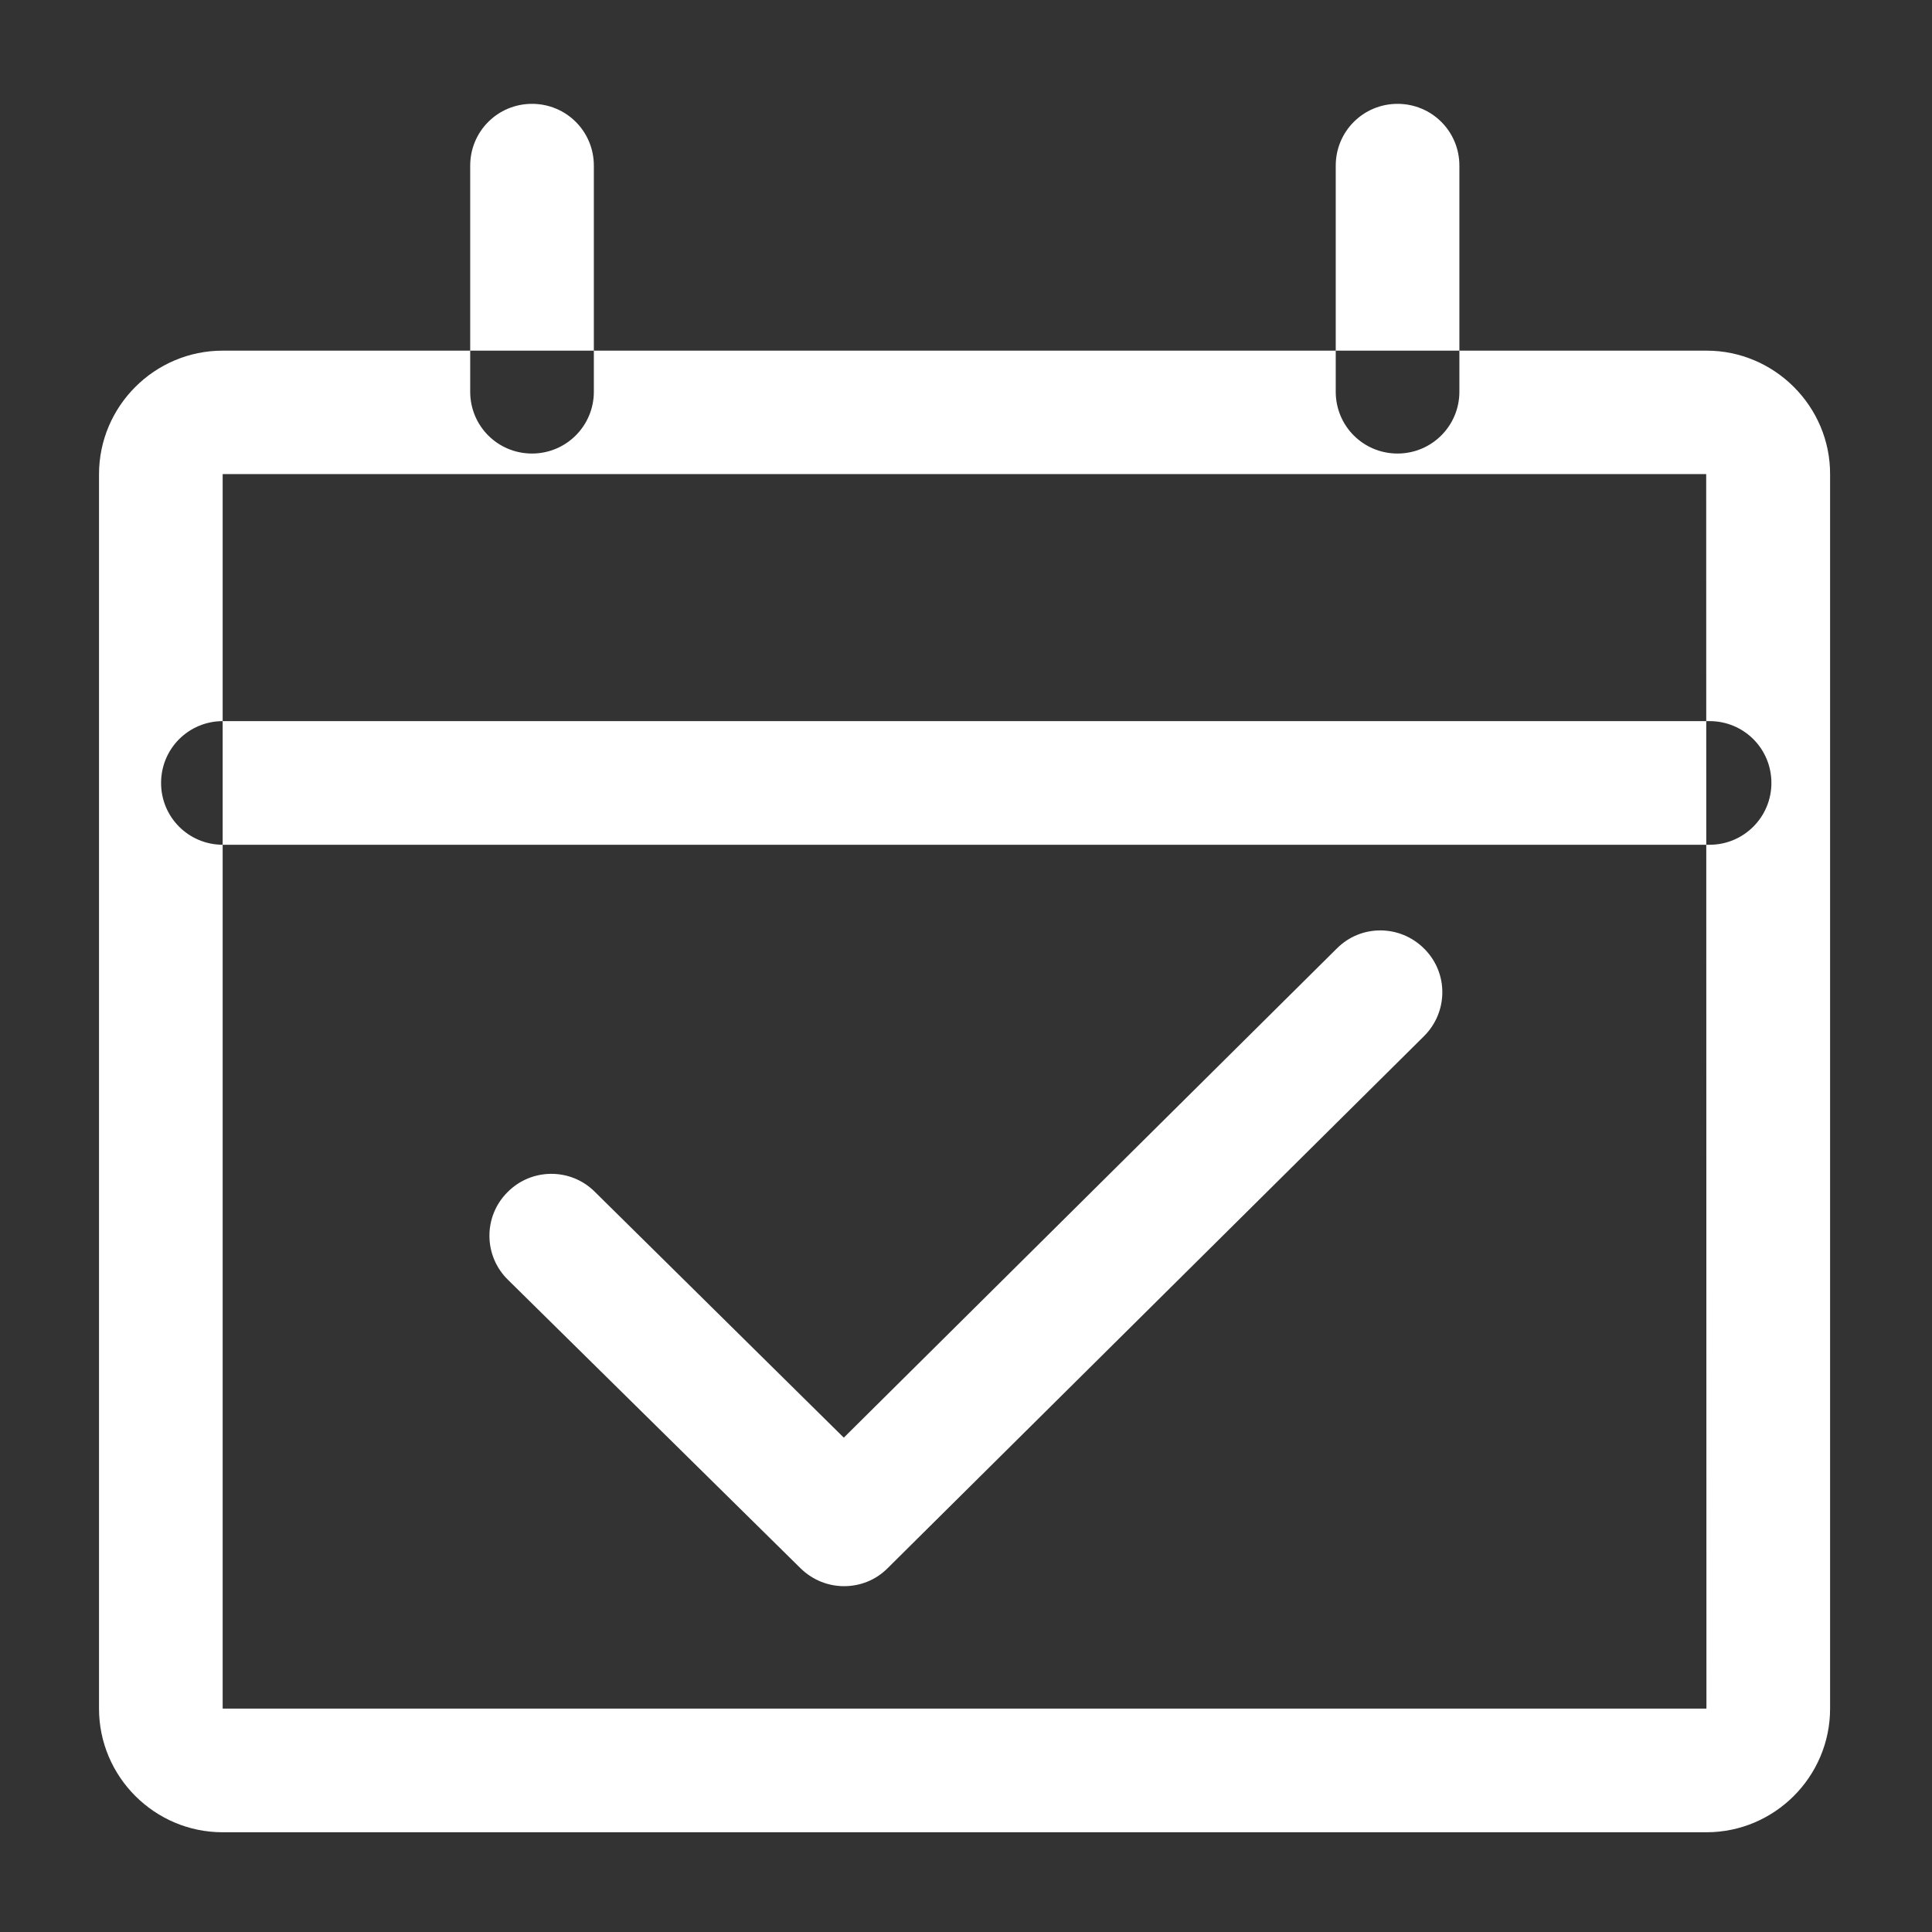 <?xml version="1.0" standalone="no"?><!DOCTYPE svg PUBLIC "-//W3C//DTD SVG 1.1//EN" "http://www.w3.org/Graphics/SVG/1.1/DTD/svg11.dtd"><svg class="icon" width="32px" height="32.00px" viewBox="0 0 1024 1024" version="1.1" xmlns="http://www.w3.org/2000/svg"><rect x="0" y="0" width="1024" height="1024" fill="#333333" stroke="none"/><path fill="#ffffff" d="M906.112 447.744H118.144c-18.176 0-32.768-14.592-32.768-32.768 0-18.176 14.592-32.768 32.768-32.768h787.968c18.176 0 32.768 14.592 32.768 32.768 0 18.176-14.72 32.768-32.768 32.768z m-624.128-207.36c-18.176 0-32.768-14.592-32.768-32.768V87.808c0-18.176 14.592-32.768 32.768-32.768 18.176 0 32.768 14.592 32.768 32.768v119.808c0 18.176-14.72 32.768-32.768 32.768z m458.752 0c-18.176 0-32.768-14.592-32.768-32.768V87.808c0-18.176 14.592-32.768 32.768-32.768 18.176 0 32.768 14.592 32.768 32.768v119.808c0 18.176-14.72 32.768-32.768 32.768zM904.32 251.392l0.128 654.08-0.128 0.128H118.144l-0.128-0.128v-654.08l0.128-0.128h786.176v0.128z m0.256-65.536H118.016c-36.096 0-65.536 29.44-65.536 65.536v654.208c0 36.096 29.44 65.536 65.536 65.536h786.432c36.096 0 65.536-29.44 65.536-65.536V251.392c0.128-35.968-29.44-65.536-65.408-65.536M447.36 840.704c-8.32 0-16.64-3.2-23.04-9.472L269.184 678.272c-12.928-12.672-13.056-33.536-0.256-46.336 12.672-12.928 33.536-13.056 46.336-0.256l131.968 130.304 261.376-259.328c12.8-12.8 33.536-12.672 46.336 0.256 12.8 12.8 12.672 33.536-0.256 46.336L470.4 831.232c-6.4 6.4-14.72 9.472-23.04 9.472z" /></svg>